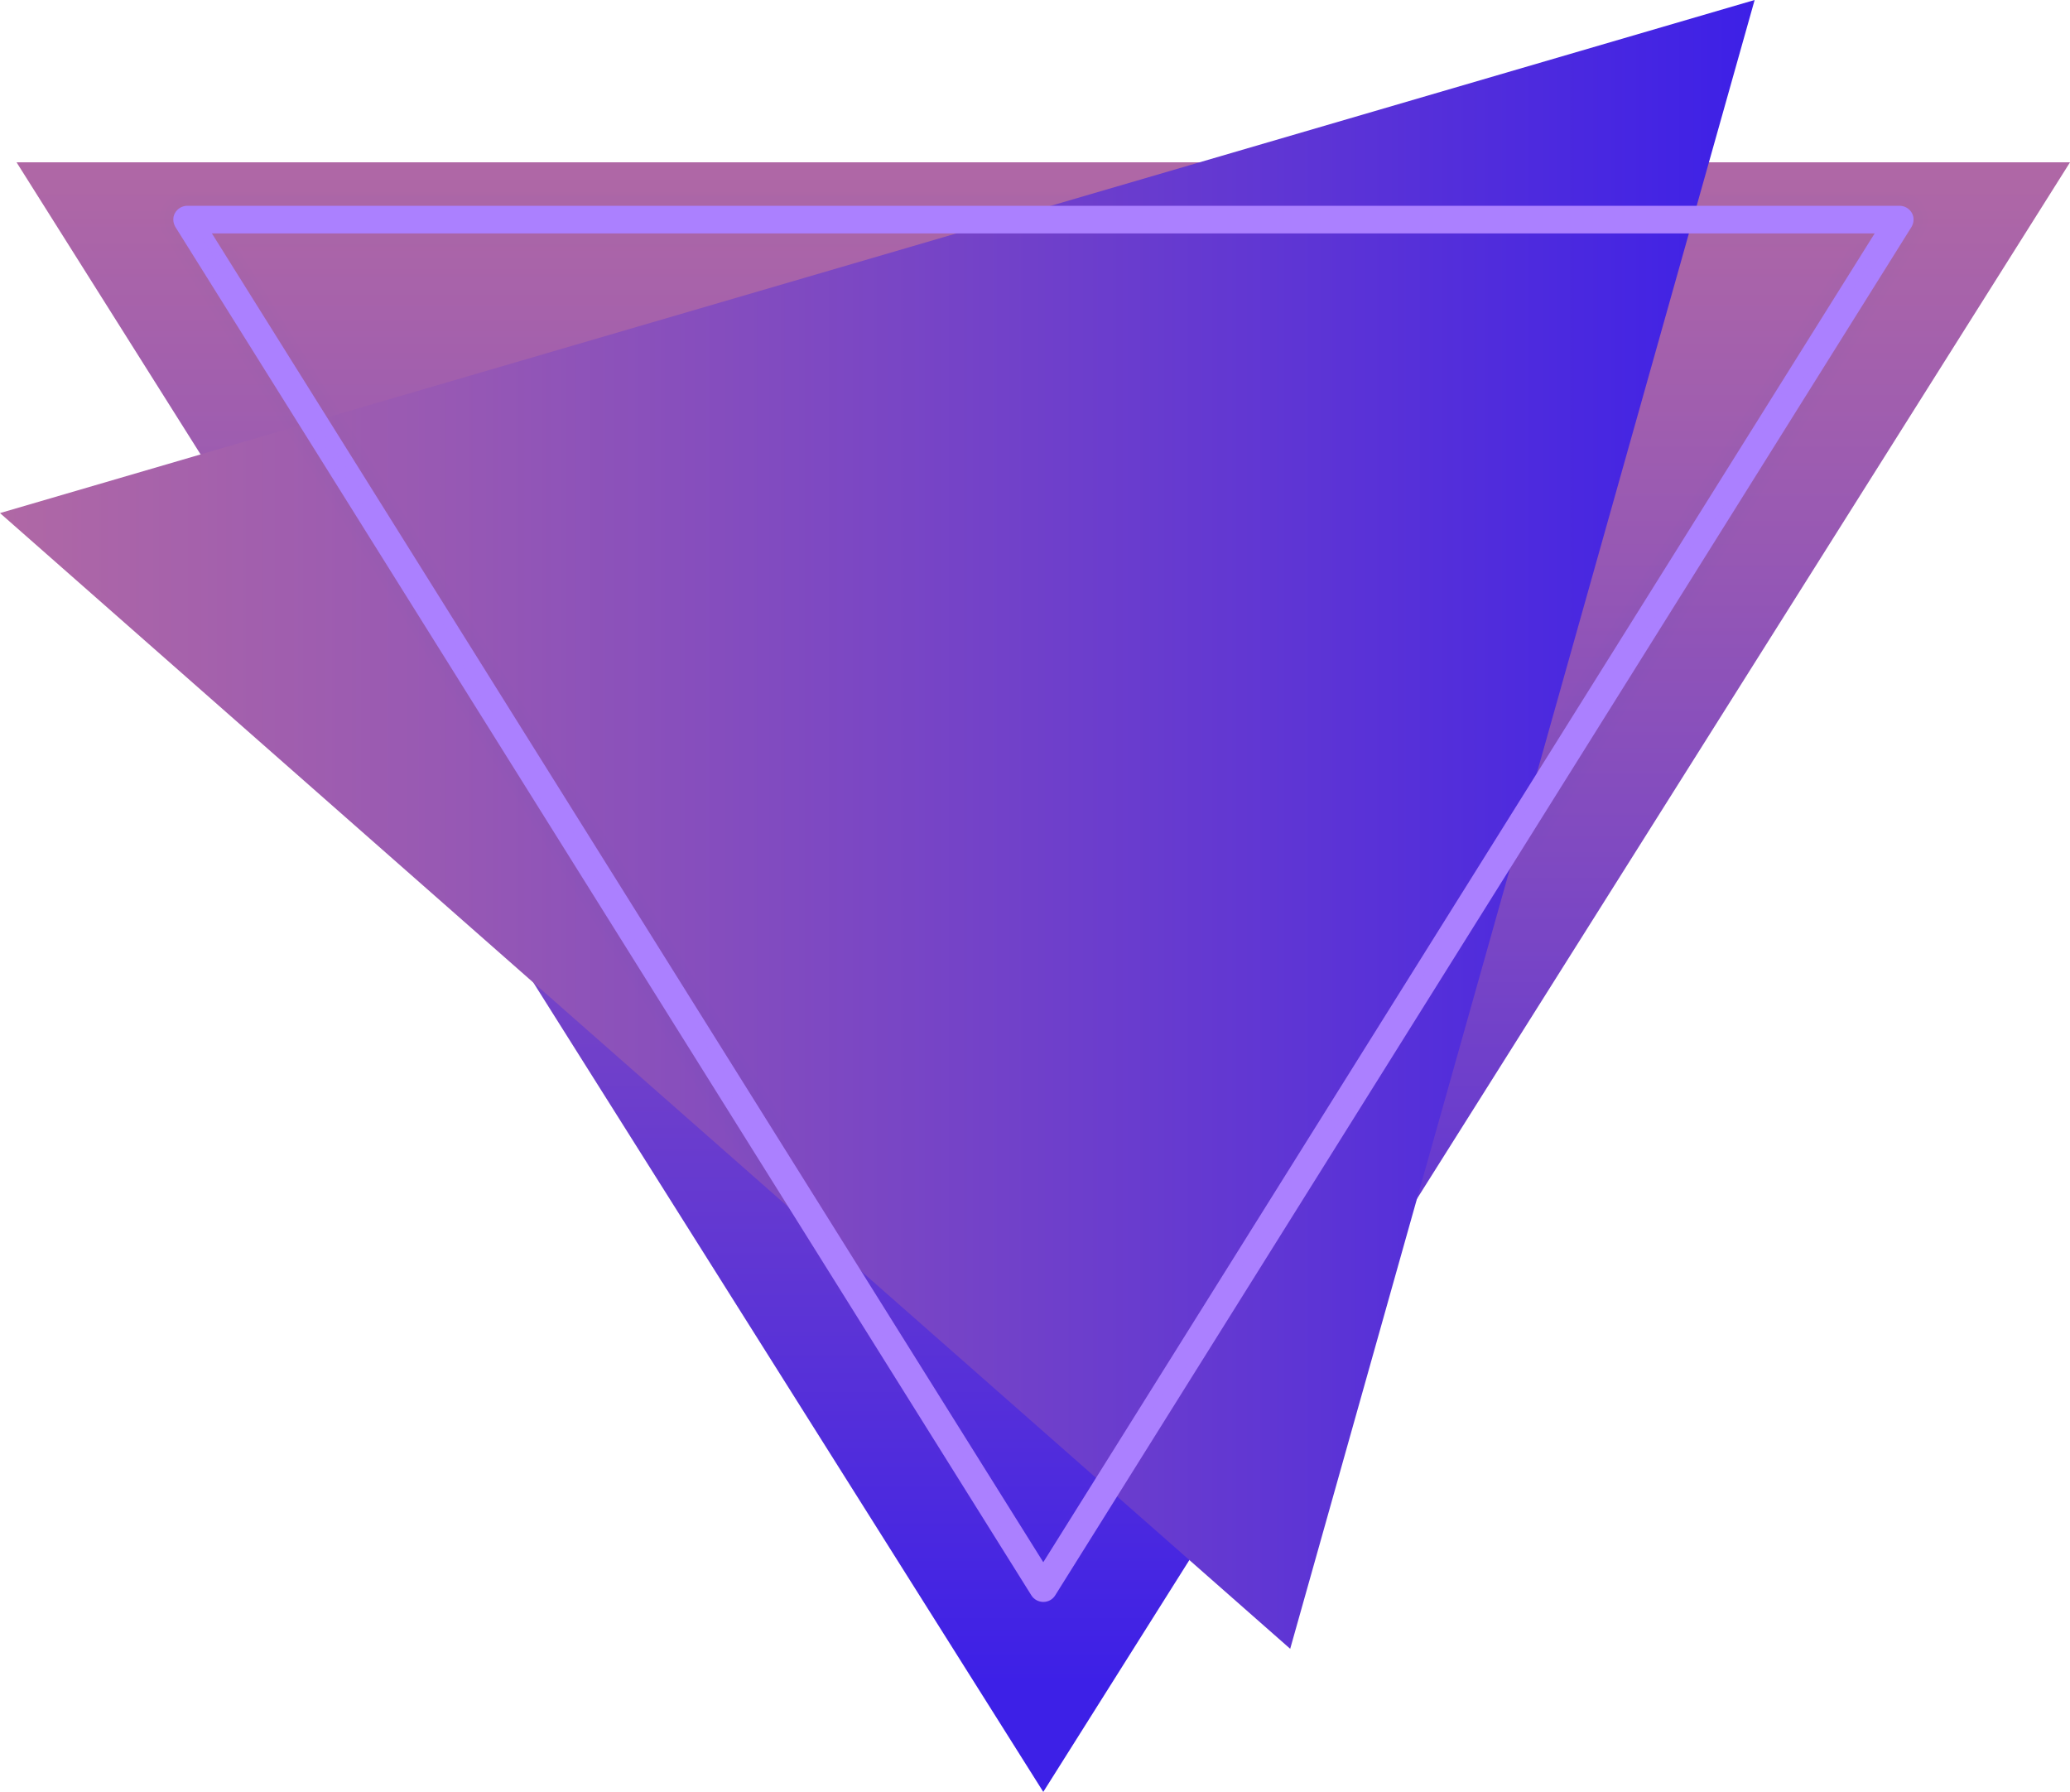 <svg width="238" height="206" viewBox="0 0 238 206" fill="none" xmlns="http://www.w3.org/2000/svg">
<path d="M119.952 206L238 18.662H1.905L119.952 206Z" fill="url(#paint0_linear_158_1482)"/>
<path d="M148.341 189.55L201.741 0L0 58.985L148.341 189.55Z" fill="url(#paint1_linear_158_1482)"/>
<g opacity="0.01">
<path opacity="0.01" d="M119.953 196.294C115.173 196.294 110.717 193.832 108.202 189.8L9.775 32.472C7.115 28.226 7.008 22.909 9.451 18.555C11.859 14.202 16.495 11.49 21.526 11.49H218.415C223.446 11.49 228.046 14.202 230.49 18.555C232.933 22.909 232.79 28.226 230.166 32.472L131.703 189.836C129.188 193.868 124.732 196.294 119.953 196.294ZM46.393 38.966L119.988 156.543L193.584 38.966H46.393Z" fill="#AB80FF"/>
</g>
<g opacity="0.01">
<path opacity="0.01" d="M119.952 195.795C115.353 195.795 111.076 193.44 108.669 189.55L10.206 32.187C7.654 28.119 7.547 22.98 9.882 18.805C12.218 14.63 16.674 12.025 21.489 12.025H218.379C223.195 12.025 227.651 14.63 229.987 18.805C232.322 22.98 232.215 28.119 229.663 32.187L131.2 189.514C128.828 193.44 124.552 195.795 119.952 195.795ZM45.422 38.431L119.952 157.542L194.482 38.431H45.422Z" fill="#AB80FF"/>
</g>
<g opacity="0.01">
<path opacity="0.01" d="M119.953 195.259C115.532 195.259 111.436 193.011 109.1 189.265L10.673 31.937C8.229 28.012 8.122 23.123 10.35 19.091C12.614 15.059 16.89 12.561 21.49 12.561H218.38C223.015 12.561 227.291 15.059 229.519 19.091C231.783 23.123 231.64 28.047 229.196 31.937L130.805 189.265C128.469 192.976 124.373 195.259 119.953 195.259ZM44.452 37.896L119.953 158.541L195.453 37.896H44.452Z" fill="#AB80FF"/>
</g>
<g opacity="0.01">
<path opacity="0.01" d="M119.953 194.724C115.712 194.724 111.795 192.547 109.567 188.979L11.104 31.651C8.769 27.904 8.661 23.194 10.817 19.34C12.973 15.487 17.07 13.096 21.526 13.096H218.416C222.872 13.096 226.932 15.487 229.124 19.34C231.281 23.194 231.173 27.904 228.837 31.651L130.374 188.979C128.11 192.547 124.193 194.724 119.953 194.724ZM43.518 37.396L119.953 159.576L196.387 37.396H43.518Z" fill="#AB80FF"/>
</g>
<g opacity="0.013">
<path opacity="0.013" d="M119.953 194.189C115.892 194.189 112.155 192.119 109.999 188.694L11.572 31.366C9.344 27.797 9.236 23.266 11.284 19.59C13.332 15.915 17.25 13.631 21.526 13.631H218.416C222.656 13.631 226.573 15.915 228.657 19.59C230.706 23.266 230.598 27.797 228.37 31.366L129.907 188.694C127.751 192.119 124.013 194.189 119.953 194.189ZM42.548 36.861L119.953 160.575L197.358 36.861H42.548Z" fill="#AB80FF"/>
</g>
<g opacity="0.013">
<path opacity="0.013" d="M119.953 193.654C116.107 193.654 112.514 191.691 110.466 188.408L12.039 31.08C9.882 27.655 9.811 23.373 11.751 19.84C13.727 16.307 17.465 14.131 21.526 14.131H218.415C222.476 14.131 226.213 16.307 228.19 19.84C230.166 23.373 230.059 27.655 227.902 31.08L129.439 188.408C127.427 191.691 123.834 193.654 119.953 193.654ZM41.613 36.326L119.988 161.574L198.364 36.326H41.613Z" fill="#AB80FF"/>
</g>
<g opacity="0.017">
<path opacity="0.017" d="M119.953 193.154C116.287 193.154 112.873 191.263 110.933 188.158L12.47 30.795C10.422 27.548 10.314 23.444 12.218 20.09C14.087 16.735 17.645 14.666 21.526 14.666H218.416C222.261 14.666 225.818 16.735 227.723 20.09C229.592 23.444 229.484 27.548 227.471 30.795L129.008 188.158C127.068 191.263 123.654 193.154 119.953 193.154ZM40.643 35.79L119.953 162.573L199.262 35.79H40.643Z" fill="#AB80FF"/>
</g>
<g opacity="0.017">
<path opacity="0.017" d="M119.953 192.619C116.467 192.619 113.197 190.835 111.364 187.873L12.937 30.545C10.997 27.441 10.889 23.551 12.686 20.375C14.482 17.199 17.86 15.201 21.526 15.201H218.416C222.081 15.201 225.459 17.164 227.256 20.375C229.053 23.551 228.945 27.441 227.004 30.545L128.541 187.873C126.709 190.835 123.438 192.619 119.953 192.619ZM39.673 35.255L119.953 163.537L200.232 35.255H39.673Z" fill="#AB80FF"/>
</g>
<g opacity="0.022">
<path opacity="0.022" d="M119.953 192.084C116.646 192.084 113.556 190.371 111.831 187.587L13.368 30.26C11.536 27.334 11.428 23.622 13.117 20.625C14.806 17.628 18.004 15.736 21.49 15.736H218.38C221.865 15.736 225.064 17.592 226.752 20.625C228.441 23.658 228.334 27.334 226.501 30.26L128.038 187.587C126.349 190.371 123.259 192.084 119.953 192.084ZM38.739 34.756L119.988 164.572L201.202 34.756H38.739Z" fill="#AB80FF"/>
</g>
<g opacity="0.022">
<path opacity="0.022" d="M119.952 191.548C116.826 191.548 113.915 189.943 112.262 187.302L13.835 29.974C12.11 27.191 12.003 23.729 13.62 20.875C15.201 18.02 18.255 16.272 21.525 16.272H218.415C221.685 16.272 224.74 18.056 226.321 20.875C227.902 23.729 227.83 27.191 226.106 29.974L127.643 187.302C125.99 189.943 123.079 191.548 119.952 191.548ZM37.768 34.22L119.952 165.571L202.137 34.22H37.768Z" fill="#AB80FF"/>
</g>
<g opacity="0.026">
<path opacity="0.026" d="M119.953 191.013C117.006 191.013 114.275 189.514 112.73 187.017L14.267 29.689C12.65 27.084 12.542 23.801 14.051 21.125C15.561 18.448 18.435 16.771 21.526 16.771H218.416C221.506 16.771 224.345 18.448 225.854 21.125C227.364 23.801 227.292 27.084 225.639 29.689L127.176 187.017C125.631 189.514 122.9 191.013 119.953 191.013ZM36.798 33.685L119.953 166.57L203.107 33.685H36.798Z" fill="#AB80FF"/>
</g>
<g opacity="0.026">
<path opacity="0.026" d="M119.952 190.514C117.185 190.514 114.634 189.086 113.161 186.767L14.734 29.403C13.188 26.977 13.117 23.872 14.554 21.374C15.955 18.877 18.615 17.306 21.525 17.306H218.415C221.326 17.306 223.985 18.877 225.387 21.374C226.788 23.872 226.716 26.977 225.207 29.403L126.744 186.731C125.271 189.086 122.719 190.514 119.952 190.514ZM35.864 33.15L119.952 167.569L204.041 33.15H35.864Z" fill="#AB80FF"/>
</g>
<g opacity="0.031">
<path opacity="0.031" d="M119.952 189.978C117.365 189.978 114.993 188.658 113.628 186.481L15.201 29.153C13.763 26.87 13.692 24.015 15.021 21.66C16.315 19.305 18.794 17.842 21.526 17.842H218.415C221.111 17.842 223.626 19.305 224.92 21.66C226.249 24.015 226.177 26.87 224.74 29.153L126.277 186.481C124.912 188.658 122.54 189.978 119.952 189.978ZM34.893 32.615L119.952 168.568L205.012 32.615H34.893Z" fill="#AB80FF"/>
</g>
<g opacity="0.031">
<path opacity="0.031" d="M119.952 189.443C117.545 189.443 115.353 188.23 114.095 186.196L15.632 28.868C14.302 26.762 14.23 24.086 15.452 21.91C16.674 19.733 18.974 18.377 21.489 18.377H218.379C220.895 18.377 223.195 19.733 224.416 21.91C225.638 24.086 225.566 26.762 224.237 28.868L125.774 186.196C124.588 188.23 122.36 189.443 119.952 189.443ZM33.959 32.115L119.988 169.567L205.982 32.115H33.959Z" fill="#AB80FF"/>
</g>
<g opacity="0.035">
<path opacity="0.035" d="M119.953 188.908C117.761 188.908 115.712 187.766 114.527 185.91L16.099 28.582C14.878 26.62 14.806 24.158 15.956 22.159C17.07 20.161 19.226 18.912 21.526 18.912H218.416C220.716 18.912 222.872 20.161 223.986 22.159C225.1 24.158 225.064 26.62 223.842 28.582L125.379 185.91C124.229 187.802 122.181 188.908 119.953 188.908ZM32.989 31.58L119.953 170.566L206.916 31.58H32.989Z" fill="#AB80FF"/>
</g>
<g opacity="0.036">
<path opacity="0.036" d="M119.953 188.373C117.94 188.373 116.036 187.338 114.993 185.625L16.53 28.297C15.416 26.513 15.345 24.265 16.387 22.409C17.429 20.554 19.369 19.412 21.49 19.412H218.38C220.5 19.412 222.476 20.554 223.482 22.409C224.525 24.265 224.453 26.513 223.339 28.297L124.876 185.625C123.87 187.338 122.001 188.373 119.953 188.373ZM32.019 31.045L119.953 171.566L207.886 31.045H32.019Z" fill="#AB80FF"/>
</g>
<g opacity="0.04">
<path opacity="0.04" d="M119.953 187.873C118.12 187.873 116.395 186.945 115.425 185.375L16.998 28.012C15.992 26.37 15.92 24.336 16.854 22.659C17.788 20.982 19.585 19.947 21.49 19.947H218.38C220.32 19.947 222.081 20.982 223.015 22.659C223.95 24.336 223.914 26.37 222.871 28.012L124.409 185.34C123.51 186.91 121.785 187.873 119.953 187.873ZM31.084 30.509L119.988 172.565L208.857 30.509H31.084Z" fill="#AB80FF"/>
</g>
<g opacity="0.041">
<path opacity="0.041" d="M119.952 187.338C118.299 187.338 116.754 186.481 115.892 185.09L17.429 27.762C16.494 26.299 16.459 24.443 17.321 22.944C18.183 21.446 19.765 20.518 21.489 20.518H218.379C220.104 20.518 221.721 21.446 222.548 22.944C223.41 24.443 223.339 26.299 222.44 27.762L123.977 185.09C123.151 186.481 121.605 187.338 119.952 187.338ZM30.114 29.974L119.952 173.564L209.791 29.974H30.114Z" fill="#AB80FF"/>
</g>
<g opacity="0.045">
<path opacity="0.045" d="M119.953 186.802C118.479 186.802 117.114 186.053 116.323 184.804L17.896 27.476C17.07 26.156 17.034 24.55 17.788 23.194C18.543 21.838 19.944 21.018 21.49 21.018H218.38C219.925 21.018 221.362 21.838 222.081 23.194C222.836 24.55 222.8 26.192 221.973 27.476L123.51 184.804C122.791 186.053 121.426 186.802 119.953 186.802ZM29.144 29.474L119.953 174.599L210.761 29.474H29.144Z" fill="#AB80FF"/>
</g>
<g opacity="0.046">
<path opacity="0.046" d="M119.953 186.267C118.659 186.267 117.473 185.625 116.79 184.519L18.363 27.191C17.645 26.049 17.609 24.622 18.256 23.444C18.902 22.267 20.16 21.553 21.526 21.553H218.416C219.781 21.553 221.003 22.267 221.686 23.444C222.333 24.622 222.297 26.049 221.578 27.191L123.115 184.519C122.432 185.625 121.246 186.267 119.953 186.267ZM28.21 28.939L119.953 175.598L211.696 28.939H28.21Z" fill="#AB80FF"/>
</g>
<g opacity="0.051">
<path opacity="0.051" d="M119.952 185.732C118.838 185.732 117.832 185.161 117.257 184.233L18.794 26.905C18.183 25.942 18.147 24.693 18.722 23.694C19.297 22.695 20.339 22.052 21.525 22.052H218.415C219.565 22.052 220.643 22.659 221.218 23.694C221.793 24.693 221.757 25.942 221.146 26.905L122.683 184.233C122.108 185.197 121.066 185.732 119.952 185.732ZM27.239 28.404L119.952 176.561L212.666 28.404H27.239Z" fill="#AB80FF"/>
</g>
<g opacity="0.051">
<path opacity="0.051" d="M119.952 185.232C119.018 185.232 118.191 184.768 117.688 183.983L19.261 26.62C18.758 25.799 18.722 24.764 19.189 23.944C19.657 23.123 20.555 22.588 21.525 22.588H218.415C219.385 22.588 220.284 23.123 220.751 23.944C221.218 24.764 221.182 25.799 220.679 26.62L122.216 183.948C121.749 184.733 120.887 185.232 119.952 185.232ZM26.305 27.869L119.988 177.56L213.636 27.869H26.305Z" fill="#AB80FF"/>
</g>
<g opacity="0.059">
<path opacity="0.059" d="M119.953 184.697C119.234 184.697 118.551 184.305 118.156 183.698L19.693 26.334C19.298 25.692 19.262 24.871 19.657 24.193C20.016 23.515 20.735 23.123 21.526 23.123H218.415C219.17 23.123 219.889 23.551 220.284 24.193C220.643 24.871 220.644 25.692 220.248 26.334L121.785 183.662C121.39 184.305 120.707 184.697 119.953 184.697ZM25.335 27.334L119.953 178.56L214.606 27.334H25.335Z" fill="#AB80FF"/>
</g>
<path d="M119.953 184.162C119.413 184.162 118.874 183.876 118.587 183.413L20.16 26.085C19.872 25.585 19.837 24.979 20.124 24.479C20.412 23.979 20.951 23.658 21.526 23.658H218.415C218.99 23.658 219.529 23.979 219.817 24.479C220.104 24.979 220.068 25.585 219.781 26.085L121.318 183.413C121.031 183.876 120.527 184.162 119.953 184.162ZM24.364 26.834L119.953 179.594L215.541 26.834H24.364Z" fill="#AB80FF"/>
<path d="M119.953 183.52C119.629 183.52 119.306 183.341 119.126 183.056L20.699 25.728C20.519 25.442 20.519 25.05 20.663 24.764C20.843 24.479 21.166 24.265 21.49 24.265H218.38C218.739 24.265 219.062 24.443 219.206 24.764C219.386 25.05 219.35 25.442 219.17 25.728L120.707 183.056C120.599 183.377 120.276 183.52 119.953 183.52ZM23.215 26.192L119.953 180.772L216.691 26.192H23.215Z" fill="#AB80FF"/>
<path d="M119.953 182.913C119.845 182.913 119.737 182.842 119.665 182.77L21.238 25.407C21.166 25.3 21.166 25.193 21.238 25.085C21.31 24.979 21.418 24.907 21.526 24.907H218.416C218.524 24.907 218.631 24.979 218.703 25.085C218.775 25.193 218.739 25.3 218.703 25.407L120.24 182.735C120.168 182.842 120.061 182.913 119.953 182.913ZM22.101 25.549L119.953 181.985L217.841 25.549H22.101Z" fill="#AB80FF"/>
<defs>
<linearGradient id="paint0_linear_158_1482" x1="119.962" y1="17.958" x2="119.962" y2="193.555" gradientUnits="userSpaceOnUse">
<stop stop-color="#B068A5"/>
<stop offset="0.247" stop-color="#9859B3"/>
<stop offset="0.766" stop-color="#5B33D6"/>
<stop offset="1" stop-color="#3D20E7"/>
</linearGradient>
<linearGradient id="paint1_linear_158_1482" x1="0" y1="94.776" x2="201.759" y2="94.776" gradientUnits="userSpaceOnUse">
<stop stop-color="#B068A5"/>
<stop offset="0.247" stop-color="#9859B3"/>
<stop offset="0.766" stop-color="#5B33D6"/>
<stop offset="1" stop-color="#3D20E7"/>
</linearGradient>
</defs>
</svg>
